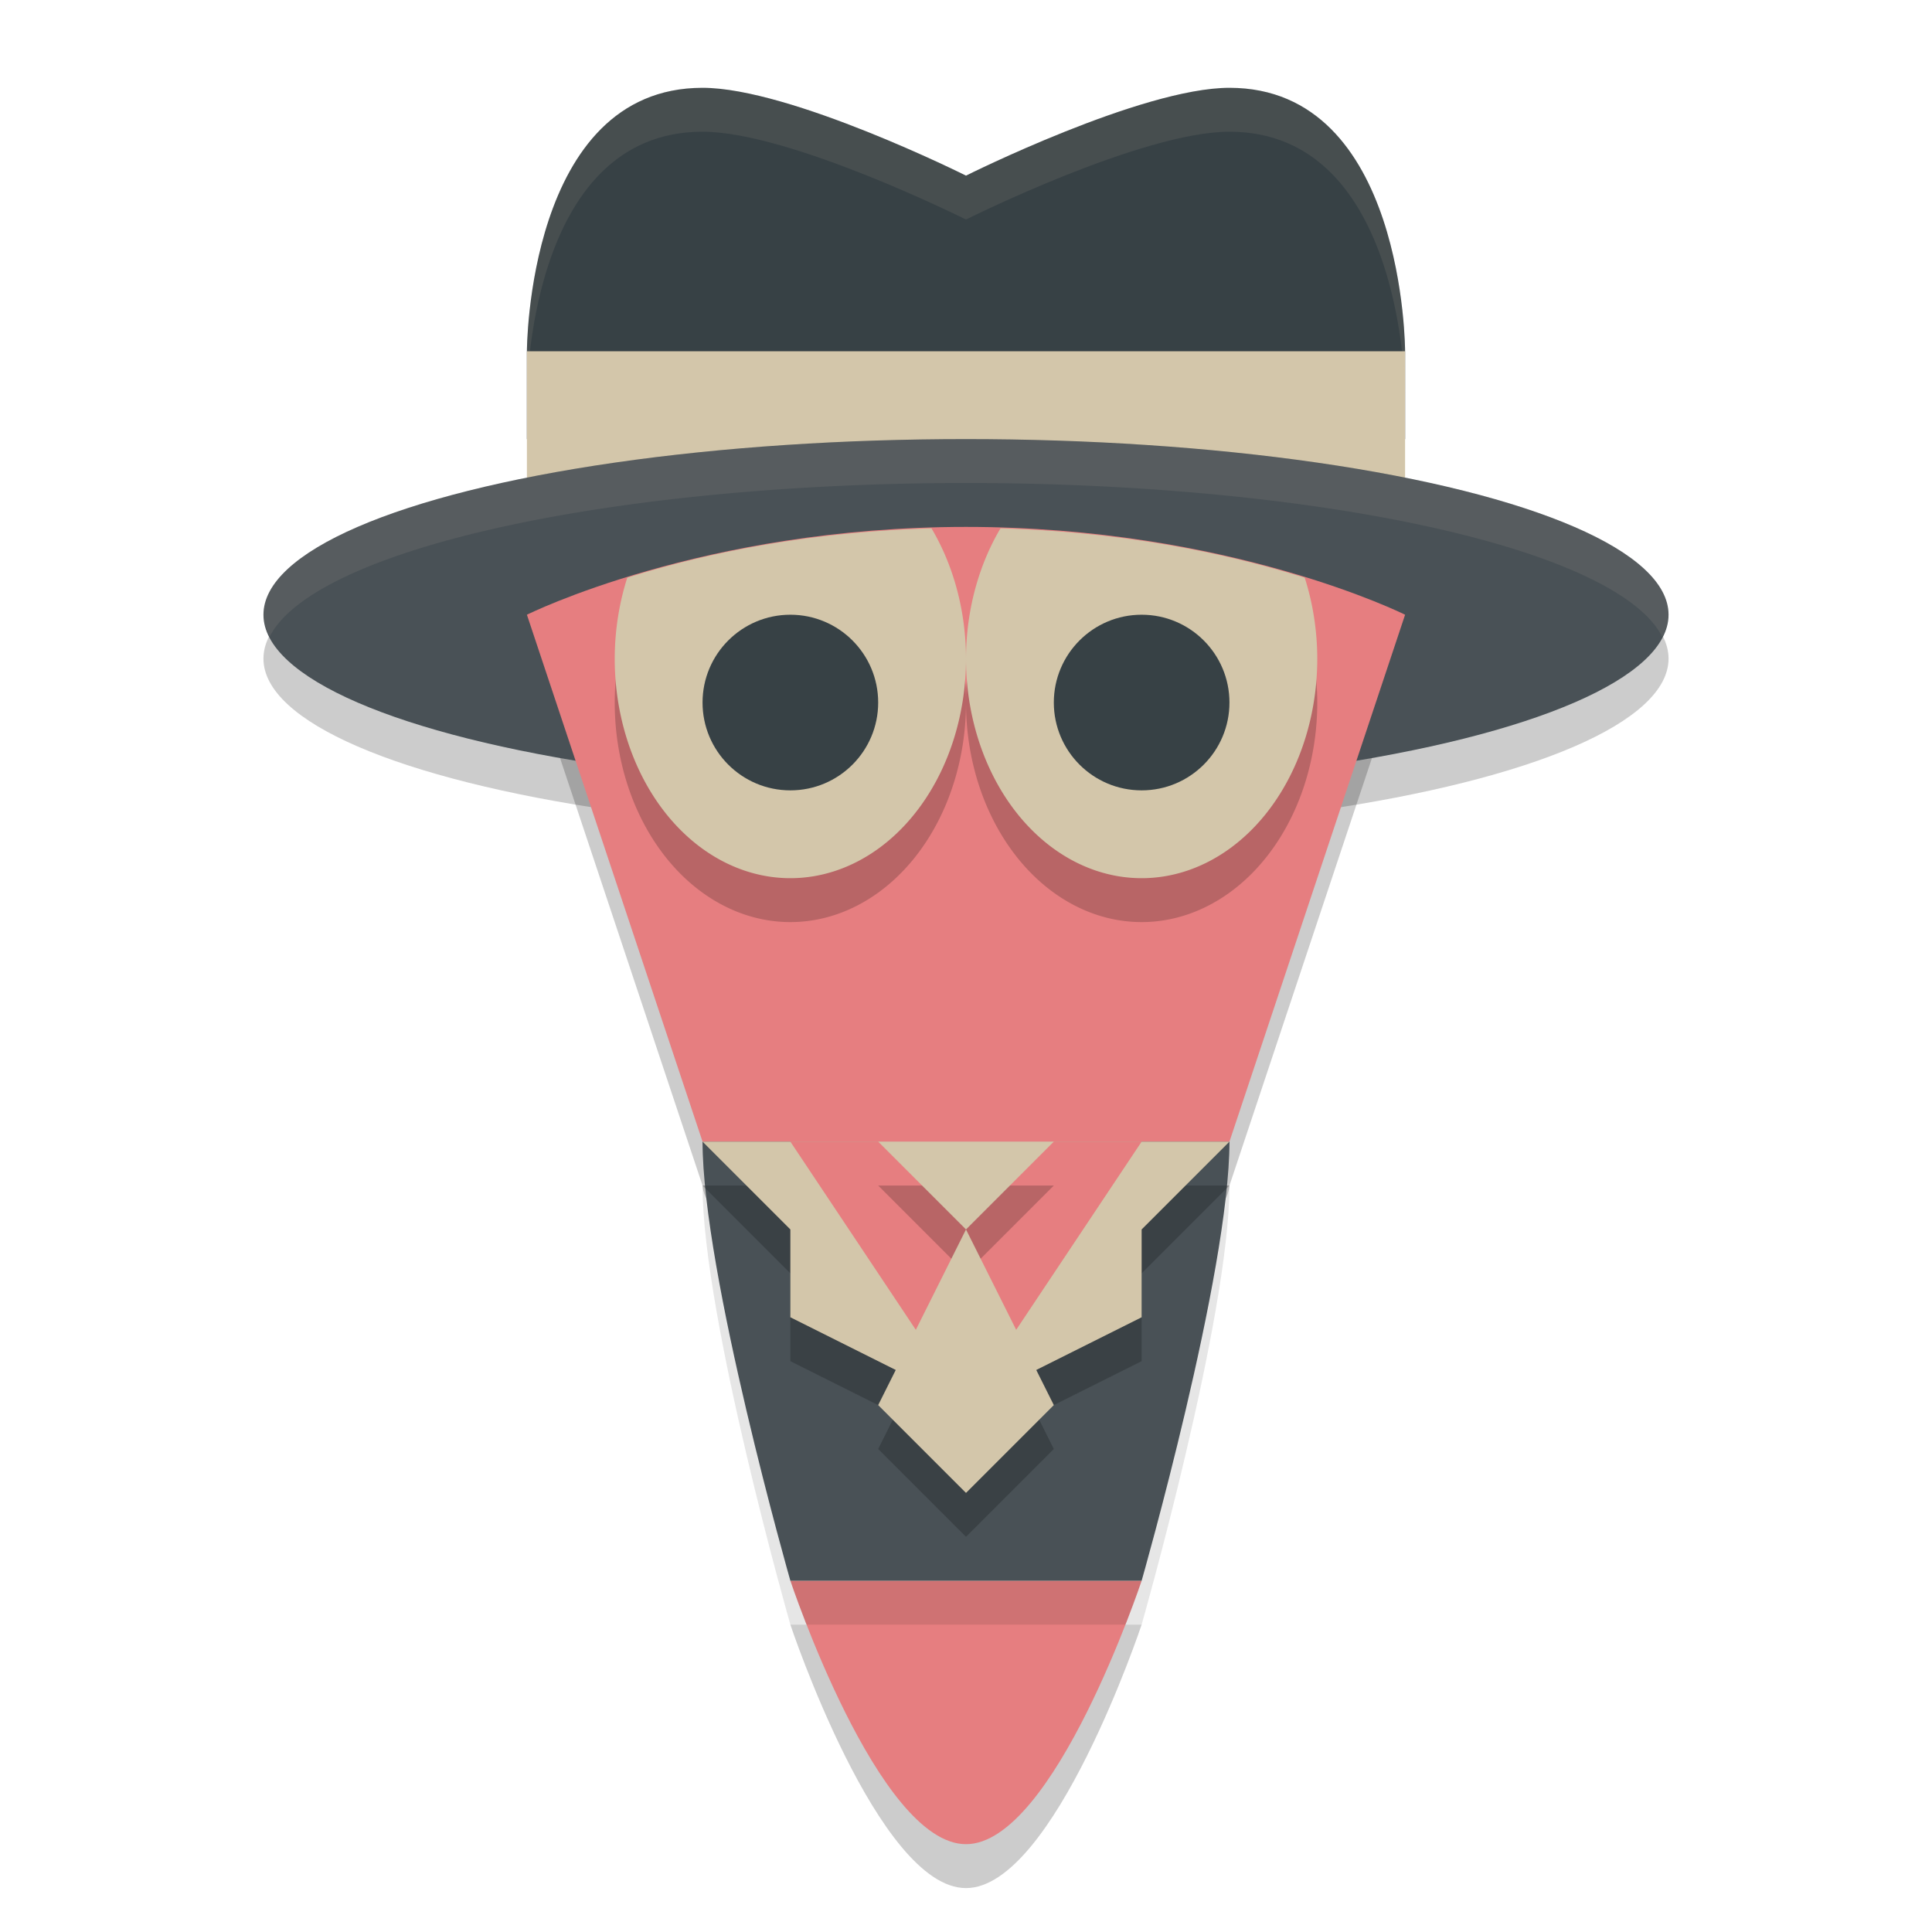 <svg width="22" height="22" version="1.1" xmlns="http://www.w3.org/2000/svg">
 <path d="m9 18.5s1 3 2 3 2-3 2-3z" style="opacity:.2"/>
 <path d="m9 18s1 3 2 3 2-3 2-3z" style="fill:#e67e80"/>
 <path d="m9 18.5h4s1-3.5 1-5h-6c0 1.5 1 5 1 5z" style="opacity:.1"/>
 <ellipse cx="11" cy="7.5" rx="8" ry="2" style="opacity:.2"/>
 <path d="m6 5v-1s0-3 2-3c1 0 3 1 3 1s2-1 3-1c2 0 2 3 2 3v1z" style="fill:#374145"/>
 <path d="m6 7v-3h10v3z" style="fill:#d3c6aa"/>
 <path d="m8 13.5-2-6s2-1 5-1 5 1 5 1l-2 6s0 1-3 1-3-1-3-1z" style="opacity:.2"/>
 <ellipse cx="11" cy="7" rx="8" ry="2" style="fill:#495156"/>
 <path d="M 11 5 A 8 2 0 0 0 3 7 A 8 2 0 0 0 3.072 7.248 A 8 2 0 0 1 11 5.5 A 8 2 0 0 1 18.928 7.252 A 8 2 0 0 0 19 7 A 8 2 0 0 0 11 5 z " style="fill:#d3c6aa;opacity:.1"/>
 <path d="m8 13-2-6s2-1 5-1 5 1 5 1l-2 6s0 1-3 1-3-1-3-1z" style="fill:#e67e80"/>
 <path d="m9 18h4s1-3.5 1-5h-6c0 1.5 1 5 1 5z" style="fill:#495156"/>
 <path d="m8 13.5 1 1v1l2 1 2-1v-1l1-1h-5z" style="opacity:.2"/>
 <path d="m8 13 1 1v1l2 1 2-1v-1l1-1h-5z" style="fill:#d3c6aa"/>
 <path d="m9 13 2 3 2-3z" style="fill:#e67e80"/>
 <path d="M 10.607,6.516 C 9.12,6.56 7.948,6.826 7.143,7.078 A 2,2.5 0 0 0 7,8 2,2.5 0 0 0 9,10.5 2,2.5 0 0 0 11,8 2,2.5 0 0 0 10.607,6.516 Z M 11,8 A 2,2.5 0 0 0 13,10.5 2,2.5 0 0 0 15,8 2,2.5 0 0 0 14.857,7.078 C 14.052,6.826 12.88,6.56 11.393,6.516 A 2,2.5 0 0 0 11,8 Z" style="opacity:.2"/>
 <path d="M 10.607,6.016 C 9.12,6.06 7.948,6.326 7.143,6.578 A 2,2.5 0 0 0 7,7.5 2,2.5 0 0 0 9,10 2,2.5 0 0 0 11,7.5 2,2.5 0 0 0 10.607,6.016 Z M 11,7.5 A 2,2.5 0 0 0 13,10 2,2.5 0 0 0 15,7.5 2,2.5 0 0 0 14.857,6.578 C 14.052,6.326 12.88,6.06 11.393,6.016 A 2,2.5 0 0 0 11,7.5 Z" style="fill:#d3c6aa"/>
 <circle cx="9" cy="8" r="1" style="fill:#374145"/>
 <circle cx="13" cy="8" r="1" style="fill:#374145"/>
 <path d="m10 13.5 1 1-1 2 1 1 1-1-1-2 1-1z" style="opacity:.2"/>
 <path d="m10 13 1 1-1 2 1 1 1-1-1-2 1-1z" style="fill:#d3c6aa"/>
 <path d="m8 1c-2 0-2 3-2 3v0.5s0-3 2-3c1 0 3 1 3 1s2-1 3-1c2 0 2 3 2 3v-0.5s0-3-2-3c-1 0-3 1-3 1s-2-1-3-1z" style="fill:#d3c6aa;opacity:.1"/>
</svg>
